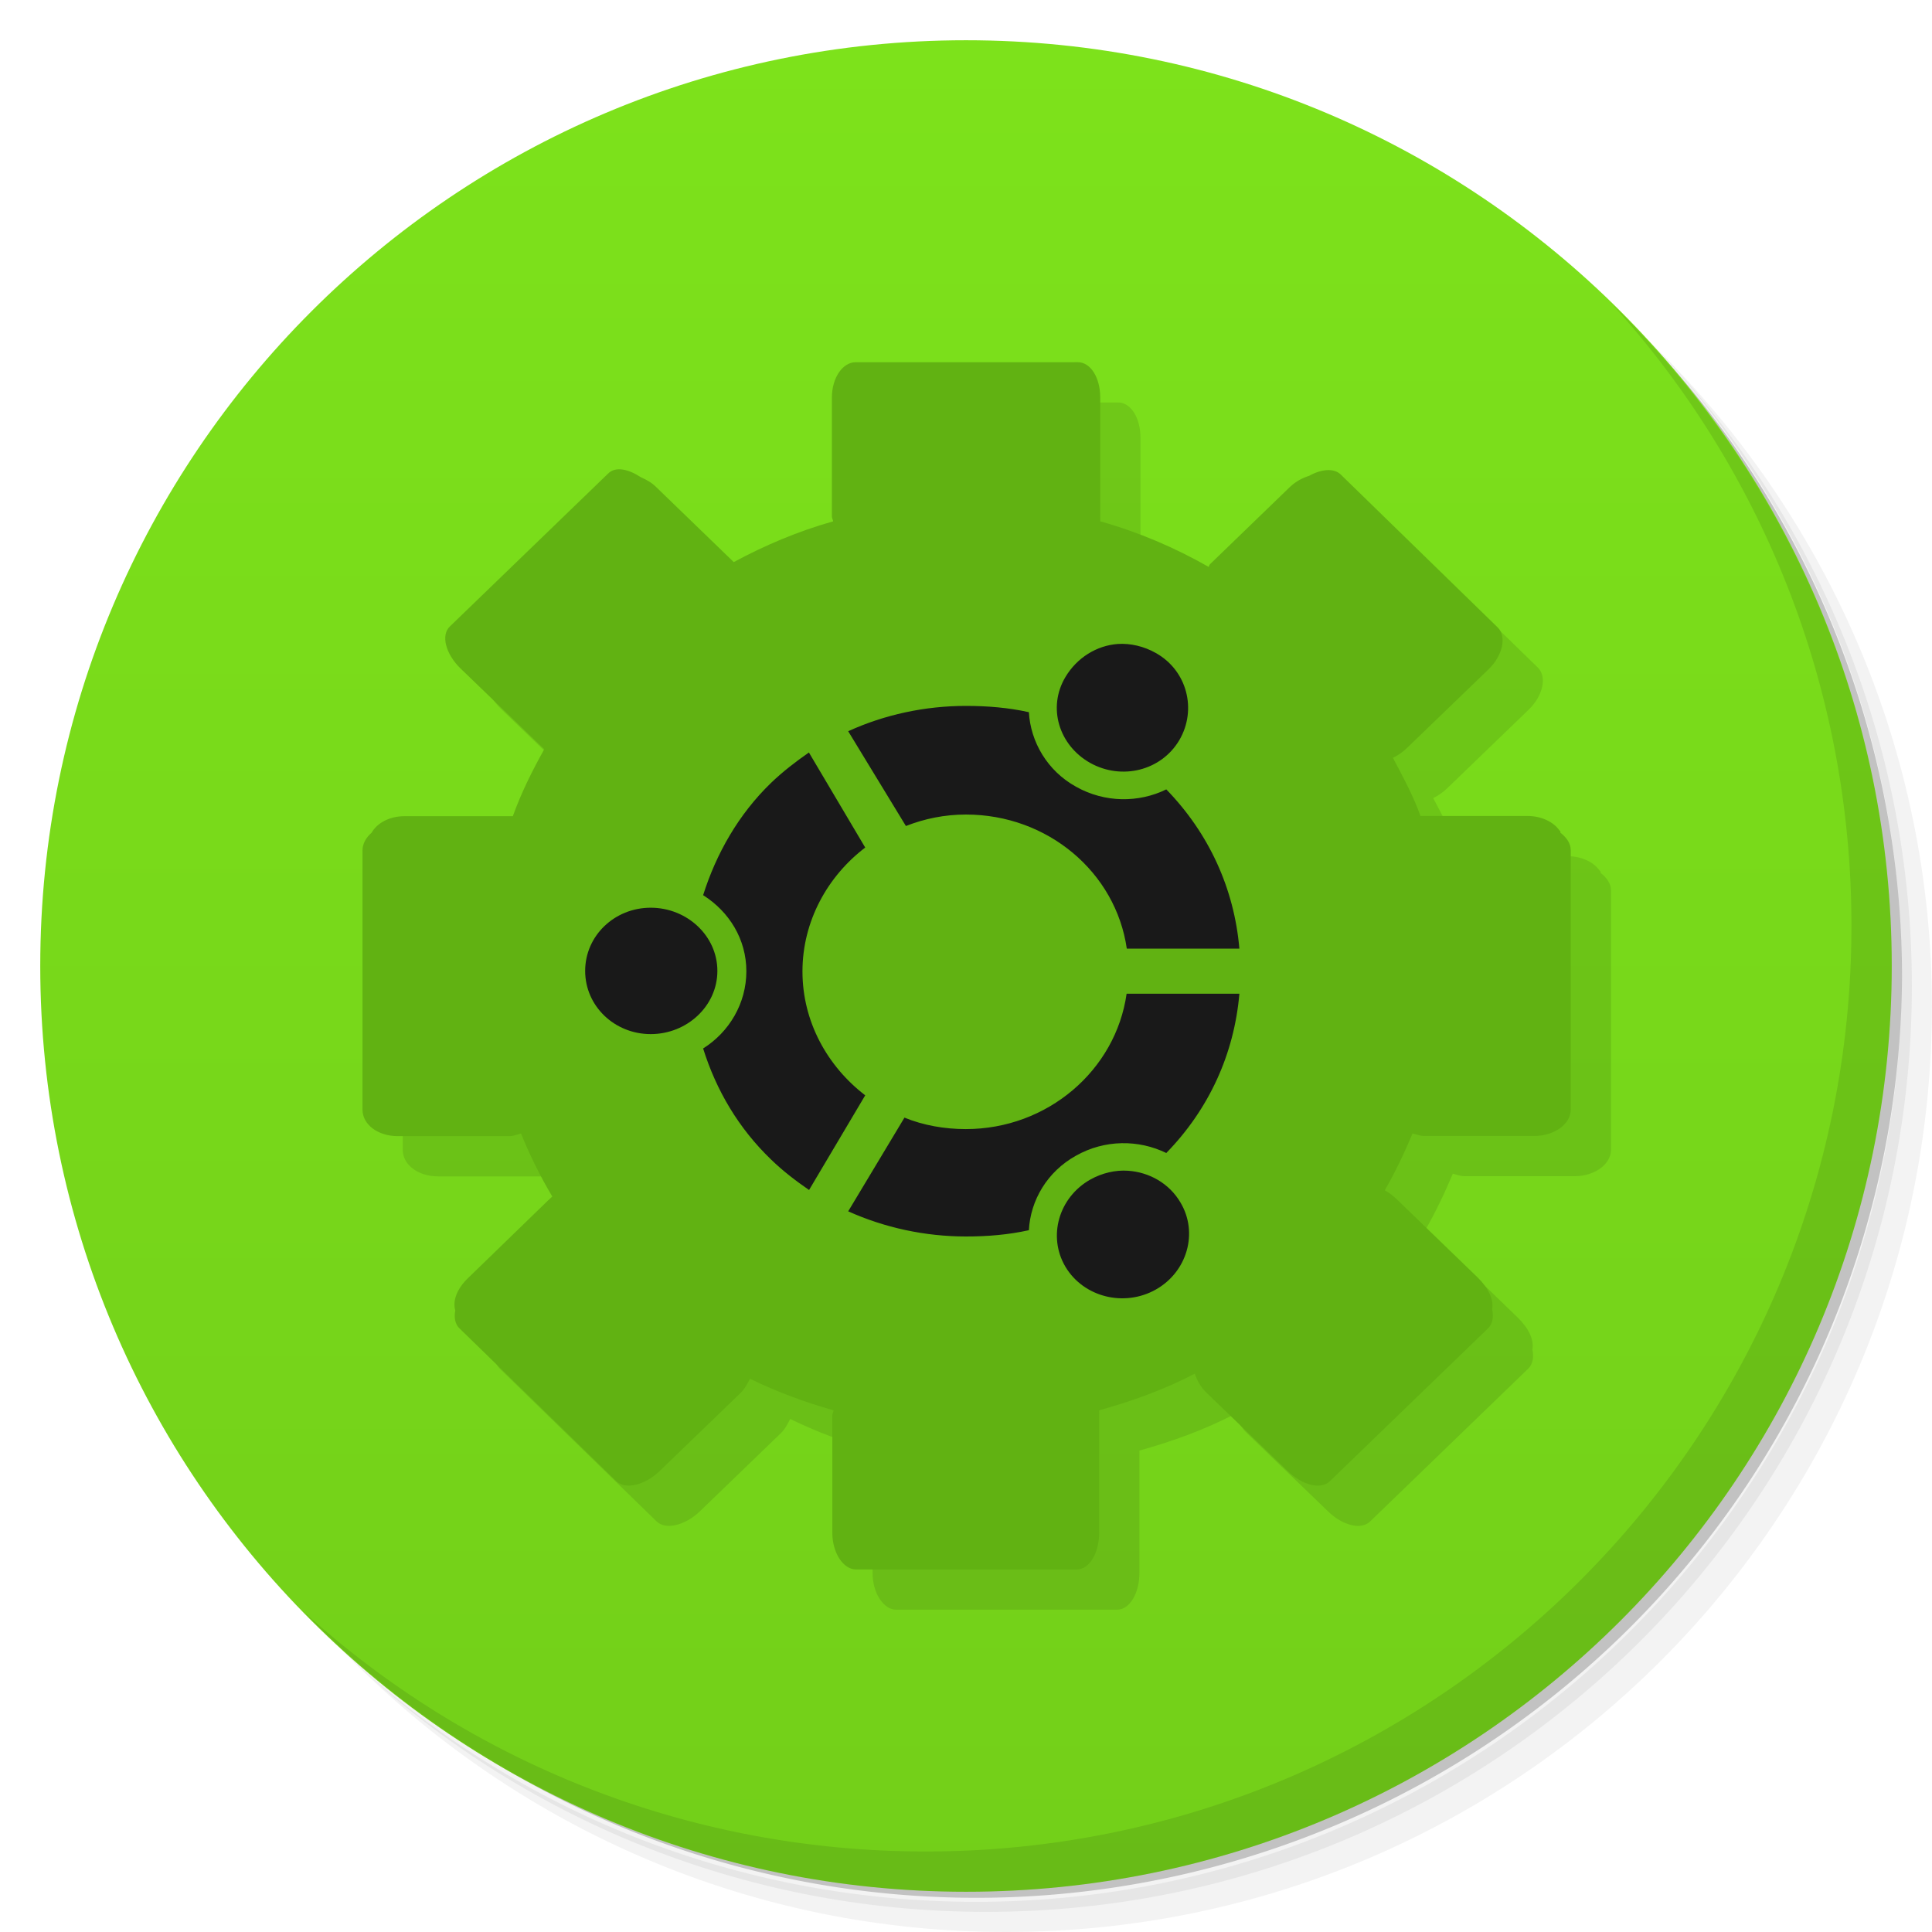<svg xmlns="http://www.w3.org/2000/svg" viewBox="0 0 48 48">
 <defs>
  <linearGradient id="linearGradient3764" x1="1" x2="47" gradientUnits="userSpaceOnUse" gradientTransform="matrix(0,-1,1,0,-1.5e-6,48)">
   <stop style="stop-color:#73cf19;stop-opacity:1"/>
   <stop offset="1" style="stop-color:#7de21b;stop-opacity:1"/>
  </linearGradient>
  
 </defs>
 <g>
  <path d="m 36.31 5 c 5.859 4.062 9.688 10.831 9.688 18.5 c 0 12.426 -10.07 22.5 -22.5 22.5 c -7.669 0 -14.438 -3.828 -18.5 -9.688 c 1.037 1.822 2.306 3.499 3.781 4.969 c 4.085 3.712 9.514 5.969 15.469 5.969 c 12.703 0 23 -10.298 23 -23 c 0 -5.954 -2.256 -11.384 -5.969 -15.469 c -1.469 -1.475 -3.147 -2.744 -4.969 -3.781 z m 4.969 3.781 c 3.854 4.113 6.219 9.637 6.219 15.719 c 0 12.703 -10.297 23 -23 23 c -6.081 0 -11.606 -2.364 -15.719 -6.219 c 4.16 4.144 9.883 6.719 16.219 6.719 c 12.703 0 23 -10.298 23 -23 c 0 -6.335 -2.575 -12.06 -6.719 -16.219 z" style="opacity:0.05"/>
  <path d="m 41.28 8.781 c 3.712 4.085 5.969 9.514 5.969 15.469 c 0 12.703 -10.297 23 -23 23 c -5.954 0 -11.384 -2.256 -15.469 -5.969 c 4.113 3.854 9.637 6.219 15.719 6.219 c 12.703 0 23 -10.298 23 -23 c 0 -6.081 -2.364 -11.606 -6.219 -15.719 z" style="opacity:0.1"/>
  <path d="m 31.25 2.375 c 8.615 3.154 14.75 11.417 14.75 21.13 c 0 12.426 -10.07 22.5 -22.5 22.5 c -9.708 0 -17.971 -6.135 -21.12 -14.75 a 23 23 0 0 0 44.875 -7 a 23 23 0 0 0 -16 -21.875 z" style="opacity:0.2"/>
 </g>
 <g>
  <path d="m 24 1 c 12.703 0 23 10.297 23 23 c 0 12.703 -10.297 23 -23 23 -12.703 0 -23 -10.297 -23 -23 0 -12.703 10.297 -23 23 -23 z" style="fill:url(#linearGradient3764);fill-opacity:1"/>
 </g>
 <g>
  <g style="clip-path:url(#clipPath-023986373)">
   <g transform="translate(1,1)">
    <g style="opacity:0.1">
     <!-- color: #7de21b -->
     <g>
      <path d="m 21.254,9 c -0.313,0 -0.586,0.379 -0.586,0.879 l 0,2.953 c 0,0.043 0.027,0.078 0.031,0.121 -0.863,0.242 -1.695,0.594 -2.469,1.012 L 16.312,12.11 c -0.125,-0.125 -0.246,-0.188 -0.391,-0.254 -0.316,-0.207 -0.629,-0.27 -0.809,-0.094 l -3.934,3.801 c -0.23,0.215 -0.105,0.684 0.258,1.039 l 2.02,1.949 c 0.027,0.023 0.039,0.039 0.066,0.063 -0.297,0.531 -0.574,1.086 -0.781,1.664 l -2.695,0 c -0.371,0 -0.68,0.172 -0.813,0.41 -0.137,0.117 -0.227,0.273 -0.227,0.441 l 0,6.438 c 0,0.371 0.379,0.66 0.879,0.66 l 2.762,0 c 0.105,0 0.203,-0.039 0.297,-0.066 0.219,0.543 0.48,1.066 0.777,1.566 -0.035,0.031 -0.066,0.066 -0.105,0.098 l -1.977,1.918 c -0.289,0.273 -0.398,0.578 -0.328,0.816 -0.035,0.172 -0.004,0.34 0.102,0.441 l 3.902,3.801 c 0.223,0.215 0.707,0.098 1.07,-0.25 l 2.02,-1.949 c 0.109,-0.109 0.164,-0.227 0.227,-0.348 0.656,0.32 1.355,0.582 2.078,0.785 -0.004,0.043 -0.031,0.082 -0.031,0.125 l 0,2.918 c 0,0.5 0.273,0.91 0.586,0.91 l 5.492,0 c 0.309,0 0.551,-0.41 0.551,-0.91 l 0,-2.918 c 0,-0.043 0.004,-0.082 0,-0.125 0.824,-0.23 1.629,-0.52 2.375,-0.91 0.055,0.16 0.141,0.328 0.293,0.473 l 2.02,1.949 c 0.363,0.352 0.82,0.465 1.043,0.25 L 36.973,33 c 0.109,-0.109 0.141,-0.289 0.098,-0.473 0.047,-0.234 -0.09,-0.523 -0.355,-0.785 l -1.984,-1.918 c -0.102,-0.098 -0.215,-0.195 -0.328,-0.25 0.262,-0.457 0.484,-0.922 0.691,-1.414 0.094,0.023 0.188,0.063 0.293,0.063 l 2.727,0 c 0.5,0 0.91,-0.293 0.91,-0.66 l 0,-6.438 c 0,-0.176 -0.109,-0.32 -0.258,-0.438 -0.004,-0.008 0.004,-0.027 0,-0.035 -0.012,-0.004 -0.023,-0.023 -0.031,-0.031 -0.145,-0.203 -0.445,-0.348 -0.781,-0.348 l -2.664,0 c -0.176,-0.5 -0.438,-0.977 -0.684,-1.445 0.125,-0.059 0.242,-0.141 0.355,-0.25 l 2.02,-1.949 c 0.363,-0.352 0.449,-0.82 0.23,-1.039 L 33.31,11.789 c -0.168,-0.164 -0.48,-0.137 -0.781,0.031 -0.168,0.055 -0.328,0.133 -0.488,0.285 l -1.98,1.914 c -0.02,0.02 -0.02,0.047 -0.031,0.066 -0.836,-0.477 -1.746,-0.867 -2.695,-1.133 0.004,-0.043 0,-0.082 0,-0.121 l 0,-2.953 c 0,-0.5 -0.242,-0.879 -0.555,-0.879" style="fill:#000;fill-opacity:1;stroke:none;fill-rule:nonzero"/>
     </g>
    </g>
   </g>
  </g>
 </g>
 <g>
  <g style="clip-path:url(#clipPath-034436465)">
   <!-- color: #7de21b -->
   <g>
    <path d="m 33.824 24.25 c 0.063 3.496 -1.855 6.75 -5.02 8.516 -3.16 1.766 -7.07 1.766 -10.23 0 -3.16 -1.766 -5.078 -5.02 -5.02 -8.516 -0.059 -3.496 1.859 -6.75 5.02 -8.516 3.16 -1.766 7.07 -1.766 10.23 0 3.16 1.766 5.078 5.02 5.02 8.516 m 0 0" style="fill:#191919;fill-opacity:1;stroke:none;fill-rule:nonzero"/>
    <path d="m 21.254,9 c -0.313,0 -0.586,0.379 -0.586,0.879 l 0,2.953 c 0,0.043 0.027,0.078 0.031,0.121 -0.863,0.242 -1.695,0.594 -2.469,1.012 L 16.312,12.11 c -0.125,-0.125 -0.246,-0.188 -0.391,-0.254 -0.316,-0.207 -0.629,-0.27 -0.809,-0.094 l -3.934,3.801 c -0.23,0.215 -0.105,0.684 0.258,1.039 l 2.02,1.949 c 0.027,0.023 0.039,0.039 0.066,0.063 -0.297,0.531 -0.574,1.086 -0.781,1.664 l -2.695,0 c -0.371,0 -0.68,0.172 -0.813,0.41 -0.137,0.117 -0.227,0.273 -0.227,0.441 l 0,6.438 c 0,0.371 0.379,0.66 0.879,0.66 l 2.762,0 c 0.105,0 0.203,-0.039 0.297,-0.066 0.219,0.543 0.48,1.066 0.777,1.566 -0.035,0.031 -0.066,0.066 -0.105,0.098 l -1.977,1.918 c -0.289,0.273 -0.398,0.578 -0.328,0.816 -0.035,0.172 -0.004,0.34 0.102,0.441 l 3.902,3.801 c 0.223,0.215 0.707,0.098 1.07,-0.25 l 2.02,-1.949 c 0.109,-0.109 0.164,-0.227 0.227,-0.348 0.656,0.32 1.355,0.582 2.078,0.785 -0.004,0.043 -0.031,0.082 -0.031,0.125 l 0,2.918 c 0,0.5 0.273,0.91 0.586,0.91 l 5.492,0 c 0.309,0 0.551,-0.41 0.551,-0.91 l 0,-2.918 c 0,-0.043 0.004,-0.082 0,-0.125 0.824,-0.23 1.629,-0.52 2.375,-0.91 0.055,0.16 0.141,0.328 0.293,0.473 l 2.02,1.949 c 0.363,0.352 0.82,0.465 1.043,0.25 L 36.973,33 c 0.109,-0.109 0.141,-0.289 0.098,-0.473 0.047,-0.234 -0.09,-0.523 -0.355,-0.785 l -1.984,-1.918 c -0.102,-0.098 -0.215,-0.195 -0.328,-0.25 0.262,-0.457 0.484,-0.922 0.691,-1.414 0.094,0.023 0.188,0.063 0.293,0.063 l 2.727,0 c 0.5,0 0.91,-0.293 0.91,-0.66 l 0,-6.438 c 0,-0.176 -0.109,-0.32 -0.258,-0.438 -0.004,-0.008 0.004,-0.027 0,-0.035 -0.012,-0.004 -0.023,-0.023 -0.031,-0.031 -0.145,-0.203 -0.445,-0.348 -0.781,-0.348 l -2.664,0 c -0.176,-0.5 -0.438,-0.977 -0.684,-1.445 0.125,-0.059 0.242,-0.141 0.355,-0.25 l 2.02,-1.949 c 0.363,-0.352 0.449,-0.82 0.23,-1.039 L 33.31,11.789 c -0.168,-0.164 -0.48,-0.137 -0.781,0.031 -0.168,0.055 -0.328,0.133 -0.488,0.285 l -1.98,1.914 c -0.02,0.02 -0.02,0.047 -0.031,0.066 -0.836,-0.477 -1.746,-0.867 -2.695,-1.133 0.004,-0.043 0,-0.082 0,-0.121 l 0,-2.953 c 0,-0.5 -0.242,-0.879 -0.555,-0.879 m 0.992,7 c 0.316,-0.02 0.652,0.059 0.941,0.223 0.781,0.434 1.031,1.41 0.586,2.168 -0.449,0.758 -1.43,1 -2.211,0.566 -0.781,-0.438 -1.07,-1.379 -0.617,-2.137 0.285,-0.477 0.773,-0.781 1.301,-0.82 m -3.773,1.539 c 0.531,0 1.059,0.043 1.563,0.156 0.043,0.738 0.457,1.457 1.172,1.852 0.715,0.402 1.559,0.402 2.242,0.066 1.063,1.094 1.688,2.469 1.816,3.957 l -2.797,0 c -0.273,-1.895 -1.961,-3.332 -3.996,-3.332 -0.527,0 -1.027,0.102 -1.492,0.285 l -1.434,-2.355 c 0.898,-0.41 1.902,-0.629 2.926,-0.629 m -3.898,1.164 1.395,2.355 c -0.938,0.715 -1.559,1.832 -1.559,3.078 0,1.246 0.617,2.355 1.559,3.078 l -1.395,2.352 c -0.324,-0.223 -0.652,-0.473 -0.941,-0.754 -0.813,-0.781 -1.367,-1.727 -1.691,-2.762 0.645,-0.406 1.074,-1.117 1.074,-1.918 0,-0.797 -0.426,-1.48 -1.074,-1.891 0.324,-1.027 0.879,-2.01 1.691,-2.793 0.289,-0.277 0.613,-0.527 0.941,-0.754 m -3.934,3.859 c 0.902,0 1.656,0.699 1.656,1.57 0,0.871 -0.754,1.57 -1.656,1.57 -0.902,0 -1.629,-0.699 -1.629,-1.57 0,-0.871 0.727,-1.57 1.629,-1.57 m 11.828,2.137 2.797,0 c -0.129,1.492 -0.75,2.863 -1.816,3.957 -0.688,-0.336 -1.531,-0.336 -2.242,0.066 -0.719,0.398 -1.133,1.113 -1.172,1.852 -0.508,0.113 -1.027,0.156 -1.563,0.156 -1.02,0 -2.023,-0.219 -2.926,-0.625 l 1.398,-2.328 c 0.465,0.191 0.996,0.285 1.523,0.285 2.035,0 3.727,-1.465 3.996,-3.363 m 0.035,4.398 c 0.527,0.035 1.023,0.313 1.301,0.785 0.453,0.754 0.168,1.73 -0.613,2.168 -0.781,0.438 -1.789,0.191 -2.242,-0.566 -0.449,-0.758 -0.164,-1.727 0.617,-2.168 0.293,-0.164 0.629,-0.242 0.938,-0.219 m 0,0" style="fill:#61b212;fill-opacity:1;stroke:none;fill-rule:nonzero"/>
   </g>
  </g>
 </g>
 <g>
  <path d="m 40.03 7.531 c 3.712 4.084 5.969 9.514 5.969 15.469 0 12.703 -10.297 23 -23 23 c -5.954 0 -11.384 -2.256 -15.469 -5.969 4.178 4.291 10.01 6.969 16.469 6.969 c 12.703 0 23 -10.298 23 -23 0 -6.462 -2.677 -12.291 -6.969 -16.469 z" style="opacity:0.1"/>
 </g>
</svg>
